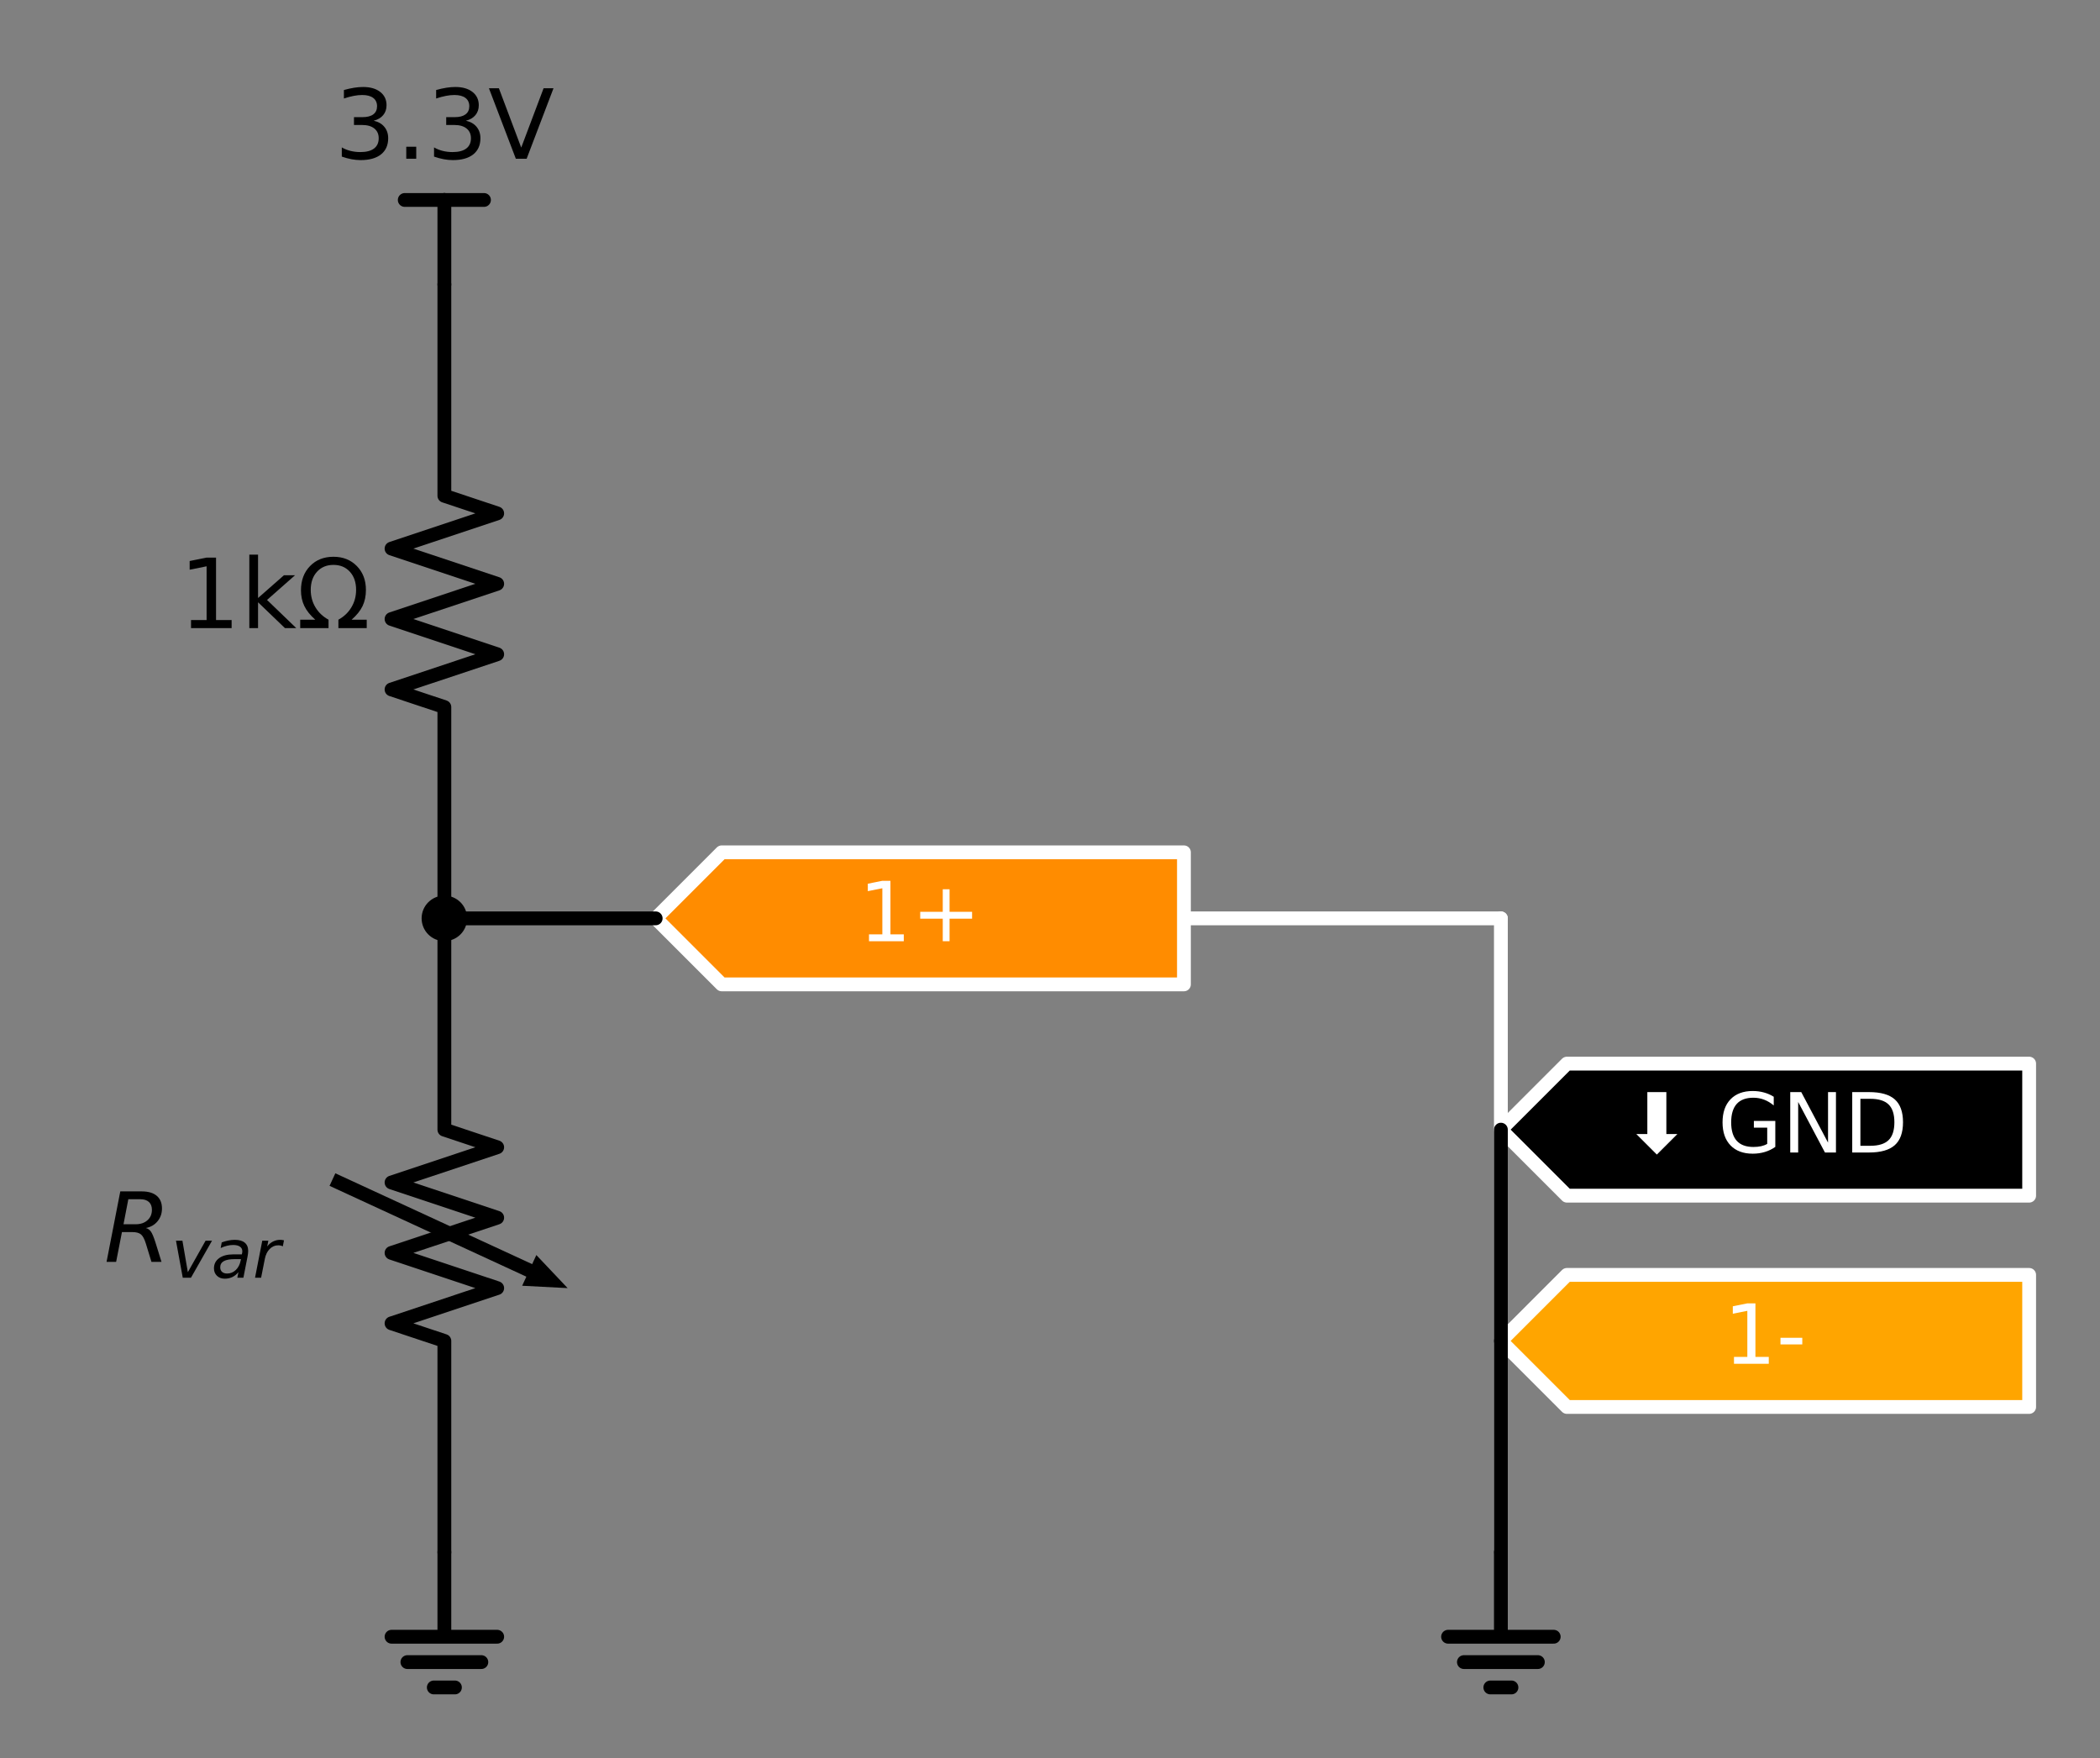 <?xml version="1.0" encoding="utf-8" standalone="no"?>
<!DOCTYPE svg PUBLIC "-//W3C//DTD SVG 1.1//EN"
  "http://www.w3.org/Graphics/SVG/1.1/DTD/svg11.dtd">
<!-- Created with matplotlib (https://matplotlib.org/) -->
<svg height="254.644pt" version="1.1" viewBox="0 0 304.111 254.644" width="304.111pt" xmlns="http://www.w3.org/2000/svg" xmlns:xlink="http://www.w3.org/1999/xlink">
 <rect x="0" y="0" width="304.111" height="254.644" fill="#808080" stroke="none"/>
 <defs>
  <style type="text/css">
*{stroke-linecap:butt;stroke-linejoin:round;}
  </style>
 </defs>
 <g id="figure_1">
  <g id="patch_1">
   <path d="M 0 254.644 
L 304.111 254.644 
L 304.111 0 
L 0 0 
z
" style="fill:none;"/>
  </g>
  <g id="axes_1">
   <g id="line2d_1">
    <path clip-path="url(#p3f3c92702c)" d="M 94.951 133 
L 156.151 133 
L 217.351 133 
" style="fill:none;stroke:#ffffff;stroke-linecap:round;stroke-width:2;"/>
   </g>
   <g id="line2d_2">
    <path clip-path="url(#p3f3c92702c)" d="M 217.351 133 
L 217.351 178.9 
L 217.351 224.8 
" style="fill:none;stroke:#ffffff;stroke-linecap:round;stroke-width:2;"/>
   </g>
   <g id="patch_2">
    <path clip-path="url(#p3f3c92702c)" d="M 77.67 181.763 
L 82.201 186.55 
L 75.618 186.208 
z
"/>
   </g>
   <g id="patch_3">
    <path clip-path="url(#p3f3c92702c)" d="M 94.951 133 
L 104.513 123.438 
L 171.451 123.438 
L 171.451 142.562 
L 104.513 142.562 
z
" style="fill:#ff8c00;stroke:#ffffff;stroke-linecap:round;stroke-width:2;"/>
   </g>
   <g id="patch_4">
    <path clip-path="url(#p3f3c92702c)" d="M 217.351 194.2 
L 226.913 184.637 
L 293.851 184.637 
L 293.851 203.762 
L 226.913 203.762 
z
" style="fill:#ffa500;stroke:#ffffff;stroke-linecap:round;stroke-width:2;"/>
   </g>
   <g id="patch_5">
    <path clip-path="url(#p3f3c92702c)" d="M 217.351 163.6 
L 226.913 154.037 
L 293.851 154.037 
L 293.851 173.162 
L 226.913 173.162 
z
" style="stroke:#ffffff;stroke-linecap:round;stroke-width:2;"/>
   </g>
   <g id="line2d_3">
    <path clip-path="url(#p3f3c92702c)" d="M 64.351 41.2 
L 64.351 28.96 
" style="fill:none;stroke:#000000;stroke-linecap:round;stroke-width:2;"/>
   </g>
   <g id="line2d_4">
    <path clip-path="url(#p3f3c92702c)" d="M 64.351 28.96 
L 58.613 28.96 
" style="fill:none;stroke:#000000;stroke-linecap:round;stroke-width:2;"/>
   </g>
   <g id="line2d_5">
    <path clip-path="url(#p3f3c92702c)" d="M 64.351 28.96 
L 70.088 28.96 
" style="fill:none;stroke:#000000;stroke-linecap:round;stroke-width:2;"/>
   </g>
   <g id="line2d_6">
    <path clip-path="url(#p3f3c92702c)" d="M 64.351 41.2 
L 64.351 71.8 
L 72.001 74.35 
L 56.701 79.45 
L 72.001 84.55 
L 56.701 89.65 
L 72.001 94.75 
L 56.701 99.85 
L 64.351 102.4 
L 64.351 133 
" style="fill:none;stroke:#000000;stroke-linecap:round;stroke-width:2;"/>
   </g>
   <g id="line2d_7">
    <path clip-path="url(#p3f3c92702c)" d="M 64.351 133 
L 64.351 163.6 
L 72.001 166.15 
L 56.701 171.25 
L 72.001 176.35 
L 56.701 181.45 
L 72.001 186.55 
L 56.701 191.65 
L 64.351 194.2 
L 64.351 224.8 
" style="fill:none;stroke:#000000;stroke-linecap:round;stroke-width:2;"/>
   </g>
   <g id="line2d_8">
    <path clip-path="url(#p3f3c92702c)" d="M 49.051 171.25 
L 76.644 183.985 
" style="fill:none;stroke:#000000;stroke-linecap:square;stroke-width:2;"/>
   </g>
   <g id="line2d_9">
    <path clip-path="url(#p3f3c92702c)" d="M 64.351 224.8 
L 64.351 237.04 
L 56.701 237.04 
L 72.001 237.04 
M 58.996 240.712 
L 69.706 240.712 
M 62.821 244.384 
L 65.881 244.384 
" style="fill:none;stroke:#000000;stroke-linecap:round;stroke-width:2;"/>
   </g>
   <g id="line2d_10">
    <path clip-path="url(#p3f3c92702c)" d="M 64.351 133 
L 79.651 133 
L 94.951 133 
" style="fill:none;stroke:#000000;stroke-linecap:round;stroke-width:2;"/>
   </g>
   <g id="line2d_11">
    <path clip-path="url(#p3f3c92702c)" d="M 217.351 224.8 
L 217.351 237.04 
L 209.701 237.04 
L 225.001 237.04 
M 211.996 240.712 
L 222.706 240.712 
M 215.821 244.384 
L 218.881 244.384 
" style="fill:none;stroke:#000000;stroke-linecap:round;stroke-width:2;"/>
   </g>
   <g id="line2d_12">
    <path clip-path="url(#p3f3c92702c)" d="M 217.351 224.8 
L 217.351 209.5 
L 217.351 194.2 
" style="fill:none;stroke:#000000;stroke-linecap:round;stroke-width:2;"/>
   </g>
   <g id="line2d_13">
    <path clip-path="url(#p3f3c92702c)" d="M 217.351 194.2 
L 217.351 178.9 
L 217.351 163.6 
" style="fill:none;stroke:#000000;stroke-linecap:round;stroke-width:2;"/>
   </g>
   <g id="text_1">
    <!-- 3.3V -->
    <defs>
     <path d="M 40.578 39.312 
Q 47.656 37.797 51.625 33 
Q 55.609 28.219 55.609 21.188 
Q 55.609 10.406 48.188 4.484 
Q 40.766 -1.422 27.094 -1.422 
Q 22.516 -1.422 17.656 -0.516 
Q 12.797 0.391 7.625 2.203 
L 7.625 11.719 
Q 11.719 9.328 16.594 8.109 
Q 21.484 6.891 26.812 6.891 
Q 36.078 6.891 40.938 10.547 
Q 45.797 14.203 45.797 21.188 
Q 45.797 27.641 41.281 31.266 
Q 36.766 34.906 28.719 34.906 
L 20.219 34.906 
L 20.219 43.016 
L 29.109 43.016 
Q 36.375 43.016 40.234 45.922 
Q 44.094 48.828 44.094 54.297 
Q 44.094 59.906 40.109 62.906 
Q 36.141 65.922 28.719 65.922 
Q 24.656 65.922 20.016 65.031 
Q 15.375 64.156 9.812 62.312 
L 9.812 71.094 
Q 15.438 72.656 20.344 73.438 
Q 25.25 74.219 29.594 74.219 
Q 40.828 74.219 47.359 69.109 
Q 53.906 64.016 53.906 55.328 
Q 53.906 49.266 50.438 45.094 
Q 46.969 40.922 40.578 39.312 
z
" id="DejaVuSans-51"/>
     <path d="M 10.688 12.406 
L 21 12.406 
L 21 0 
L 10.688 0 
z
" id="DejaVuSans-46"/>
     <path d="M 28.609 0 
L 0.781 72.906 
L 11.078 72.906 
L 34.188 11.531 
L 57.328 72.906 
L 67.578 72.906 
L 39.797 0 
z
" id="DejaVuSans-86"/>
    </defs>
    <g transform="translate(48.43 22.988)scale(0.14 -0.14)">
     <use xlink:href="#DejaVuSans-51"/>
     <use x="63.623" xlink:href="#DejaVuSans-46"/>
     <use x="95.41" xlink:href="#DejaVuSans-51"/>
     <use x="159.033" xlink:href="#DejaVuSans-86"/>
    </g>
   </g>
   <g id="text_2">
    <!-- 1kΩ -->
    <defs>
     <path d="M 12.406 8.297 
L 28.516 8.297 
L 28.516 63.922 
L 10.984 60.406 
L 10.984 69.391 
L 28.422 72.906 
L 38.281 72.906 
L 38.281 8.297 
L 54.391 8.297 
L 54.391 0 
L 12.406 0 
z
" id="DejaVuSans-49"/>
     <path d="M 9.078 75.984 
L 18.109 75.984 
L 18.109 31.109 
L 44.922 54.688 
L 56.391 54.688 
L 27.391 29.109 
L 57.625 0 
L 45.906 0 
L 18.109 26.703 
L 18.109 0 
L 9.078 0 
z
" id="DejaVuSans-107"/>
     <path d="M 72.609 8.688 
L 72.609 0 
L 43.312 0 
L 43.312 8.688 
Q 51.953 13.422 56.781 21.531 
Q 61.625 29.641 61.625 39.5 
Q 61.625 51.219 55.172 58.297 
Q 48.734 65.375 38.188 65.375 
Q 27.641 65.375 21.172 58.266 
Q 14.703 51.172 14.703 39.5 
Q 14.703 29.641 19.531 21.531 
Q 24.422 13.422 33.109 8.688 
L 33.109 0 
L 3.812 0 
L 3.812 8.688 
L 19.391 8.688 
Q 11.672 15.484 8.109 22.75 
Q 4.594 30.031 4.594 39.016 
Q 4.594 54.547 13.969 64.156 
Q 23.297 73.781 38.188 73.781 
Q 52.984 73.781 62.406 64.156 
Q 71.781 54.594 71.781 39.5 
Q 71.781 30.031 68.312 22.797 
Q 64.844 15.578 56.984 8.688 
z
" id="DejaVuSans-937"/>
    </defs>
    <g transform="translate(25.927 90.963)scale(0.14 -0.14)">
     <use xlink:href="#DejaVuSans-49"/>
     <use x="63.623" xlink:href="#DejaVuSans-107"/>
     <use x="121.533" xlink:href="#DejaVuSans-937"/>
    </g>
   </g>
   <g id="text_3">
    <!-- $R_{var}$ -->
    <defs>
     <path d="M 25.203 64.797 
L 20.219 38.922 
L 32.906 38.922 
Q 40.375 38.922 44.984 43.047 
Q 49.609 47.172 49.609 53.812 
Q 49.609 59.125 46.5 61.953 
Q 43.406 64.797 37.594 64.797 
z
M 43.312 35.016 
Q 46.438 34.281 48.516 31.391 
Q 50.594 28.516 53.328 19.922 
L 59.516 0 
L 49.125 0 
L 43.406 18.703 
Q 41.219 25.922 38.328 28.359 
Q 35.453 30.812 29.5 30.812 
L 18.609 30.812 
L 12.594 0 
L 2.688 0 
L 16.891 72.906 
L 39.109 72.906 
Q 49.219 72.906 54.609 68.328 
Q 60.016 63.766 60.016 55.172 
Q 60.016 47.562 55.422 41.984 
Q 50.828 36.422 43.312 35.016 
z
" id="DejaVuSans-Oblique-82"/>
     <path d="M 7.172 54.688 
L 16.703 54.688 
L 24.703 8.203 
L 50.875 54.688 
L 60.406 54.688 
L 29.297 0 
L 17.188 0 
z
" id="DejaVuSans-Oblique-118"/>
     <path d="M 53.719 31.203 
L 47.609 0 
L 38.625 0 
L 40.281 8.297 
Q 36.328 3.422 31.266 1 
Q 26.219 -1.422 20.016 -1.422 
Q 13.031 -1.422 8.562 2.844 
Q 4.109 7.125 4.109 13.812 
Q 4.109 23.391 11.75 28.953 
Q 19.391 34.516 32.812 34.516 
L 45.312 34.516 
L 45.797 36.922 
Q 45.906 37.312 45.953 37.766 
Q 46 38.234 46 39.203 
Q 46 43.562 42.453 45.969 
Q 38.922 48.391 32.516 48.391 
Q 28.125 48.391 23.5 47.266 
Q 18.891 46.141 14.016 43.891 
L 15.578 52.203 
Q 20.656 54.109 25.516 55.047 
Q 30.375 56 34.906 56 
Q 44.578 56 49.625 51.797 
Q 54.688 47.609 54.688 39.594 
Q 54.688 37.984 54.438 35.812 
Q 54.203 33.641 53.719 31.203 
z
M 44 27.484 
L 35.016 27.484 
Q 23.969 27.484 18.672 24.531 
Q 13.375 21.578 13.375 15.375 
Q 13.375 11.078 16.078 8.641 
Q 18.797 6.203 23.578 6.203 
Q 30.906 6.203 36.375 11.453 
Q 41.844 16.703 43.609 25.484 
z
" id="DejaVuSans-Oblique-97"/>
     <path d="M 44.578 46.391 
Q 43.219 47.125 41.453 47.516 
Q 39.703 47.906 37.703 47.906 
Q 30.516 47.906 25.141 42.453 
Q 19.781 37.016 18.016 27.875 
L 12.5 0 
L 3.516 0 
L 14.203 54.688 
L 23.188 54.688 
L 21.484 46.188 
Q 25.047 50.922 30 53.453 
Q 34.969 56 40.578 56 
Q 42.047 56 43.453 55.828 
Q 44.875 55.672 46.297 55.281 
z
" id="DejaVuSans-Oblique-114"/>
    </defs>
    <g transform="translate(15.055 182.763)scale(0.14 -0.14)">
     <use transform="translate(0 0.094)" xlink:href="#DejaVuSans-Oblique-82"/>
     <use transform="translate(69.482 -16.312)scale(0.7)" xlink:href="#DejaVuSans-Oblique-118"/>
     <use transform="translate(110.908 -16.312)scale(0.7)" xlink:href="#DejaVuSans-Oblique-97"/>
     <use transform="translate(153.804 -16.312)scale(0.7)" xlink:href="#DejaVuSans-Oblique-114"/>
    </g>
   </g>
   <g id="text_4">
    <!-- 1+ -->
    <defs>
     <path d="M 46 62.703 
L 46 35.5 
L 73.188 35.5 
L 73.188 27.203 
L 46 27.203 
L 46 0 
L 37.797 0 
L 37.797 27.203 
L 10.594 27.203 
L 10.594 35.5 
L 37.797 35.5 
L 37.797 62.703 
z
" id="DejaVuSans-43"/>
    </defs>
    <g style="fill:#ffffff;" transform="translate(124.355 136.311)scale(0.12 -0.12)">
     <use xlink:href="#DejaVuSans-49"/>
     <use x="63.623" xlink:href="#DejaVuSans-43"/>
    </g>
   </g>
   <g id="text_5">
    <!-- 1- -->
    <defs>
     <path d="M 4.891 31.391 
L 31.203 31.391 
L 31.203 23.391 
L 4.891 23.391 
z
" id="DejaVuSans-45"/>
    </defs>
    <g style="fill:#ffffff;" transform="translate(249.618 197.511)scale(0.12 -0.12)">
     <use xlink:href="#DejaVuSans-49"/>
     <use x="63.623" xlink:href="#DejaVuSans-45"/>
    </g>
   </g>
   <g id="text_6">
    <!-- ⬇ GND -->
    <defs>
     <path d="M 17.094 22.312 
L 30.422 22.312 
L 30.422 72.906 
L 53.375 72.906 
L 53.375 22.312 
L 66.703 22.312 
L 41.891 -2.484 
z
" id="DejaVuSans-11015"/>
     <path id="DejaVuSans-32"/>
     <path d="M 59.516 10.406 
L 59.516 29.984 
L 43.406 29.984 
L 43.406 38.094 
L 69.281 38.094 
L 69.281 6.781 
Q 63.578 2.734 56.688 0.656 
Q 49.812 -1.422 42 -1.422 
Q 24.906 -1.422 15.25 8.562 
Q 5.609 18.562 5.609 36.375 
Q 5.609 54.25 15.25 64.234 
Q 24.906 74.219 42 74.219 
Q 49.125 74.219 55.547 72.453 
Q 61.969 70.703 67.391 67.281 
L 67.391 56.781 
Q 61.922 61.422 55.766 63.766 
Q 49.609 66.109 42.828 66.109 
Q 29.438 66.109 22.719 58.641 
Q 16.016 51.172 16.016 36.375 
Q 16.016 21.625 22.719 14.156 
Q 29.438 6.688 42.828 6.688 
Q 48.047 6.688 52.141 7.594 
Q 56.25 8.5 59.516 10.406 
z
" id="DejaVuSans-71"/>
     <path d="M 9.812 72.906 
L 23.094 72.906 
L 55.422 11.922 
L 55.422 72.906 
L 64.984 72.906 
L 64.984 0 
L 51.703 0 
L 19.391 60.984 
L 19.391 0 
L 9.812 0 
z
" id="DejaVuSans-78"/>
     <path d="M 19.672 64.797 
L 19.672 8.109 
L 31.594 8.109 
Q 46.688 8.109 53.688 14.938 
Q 60.688 21.781 60.688 36.531 
Q 60.688 51.172 53.688 57.984 
Q 46.688 64.797 31.594 64.797 
z
M 9.812 72.906 
L 30.078 72.906 
Q 51.266 72.906 61.172 64.094 
Q 71.094 55.281 71.094 36.531 
Q 71.094 17.672 61.125 8.828 
Q 51.172 0 30.078 0 
L 9.812 0 
z
" id="DejaVuSans-68"/>
    </defs>
    <g style="fill:#ffffff;" transform="translate(234.908 166.911)scale(0.12 -0.12)">
     <use xlink:href="#DejaVuSans-11015"/>
     <use x="83.789" xlink:href="#DejaVuSans-32"/>
     <use x="115.576" xlink:href="#DejaVuSans-71"/>
     <use x="193.066" xlink:href="#DejaVuSans-78"/>
     <use x="267.871" xlink:href="#DejaVuSans-68"/>
    </g>
   </g>
   <g id="patch_6">
    <path clip-path="url(#p3f3c92702c)" d="M 64.351 135.295 
C 64.959 135.295 65.543 135.053 65.973 134.623 
C 66.404 134.192 66.646 133.609 66.646 133 
C 66.646 132.391 66.404 131.808 65.973 131.377 
C 65.543 130.947 64.959 130.705 64.351 130.705 
C 63.742 130.705 63.158 130.947 62.728 131.377 
C 62.297 131.808 62.056 132.391 62.056 133 
C 62.056 133.609 62.297 134.192 62.728 134.623 
C 63.158 135.053 63.742 135.295 64.351 135.295 
z
" style="stroke:#000000;stroke-linejoin:miter;stroke-width:2;"/>
   </g>
  </g>
 </g>
 <defs>
  <clipPath id="p3f3c92702c">
   <rect height="240.244" width="289.711" x="7.2" y="7.2"/>
  </clipPath>
 </defs>
</svg>
